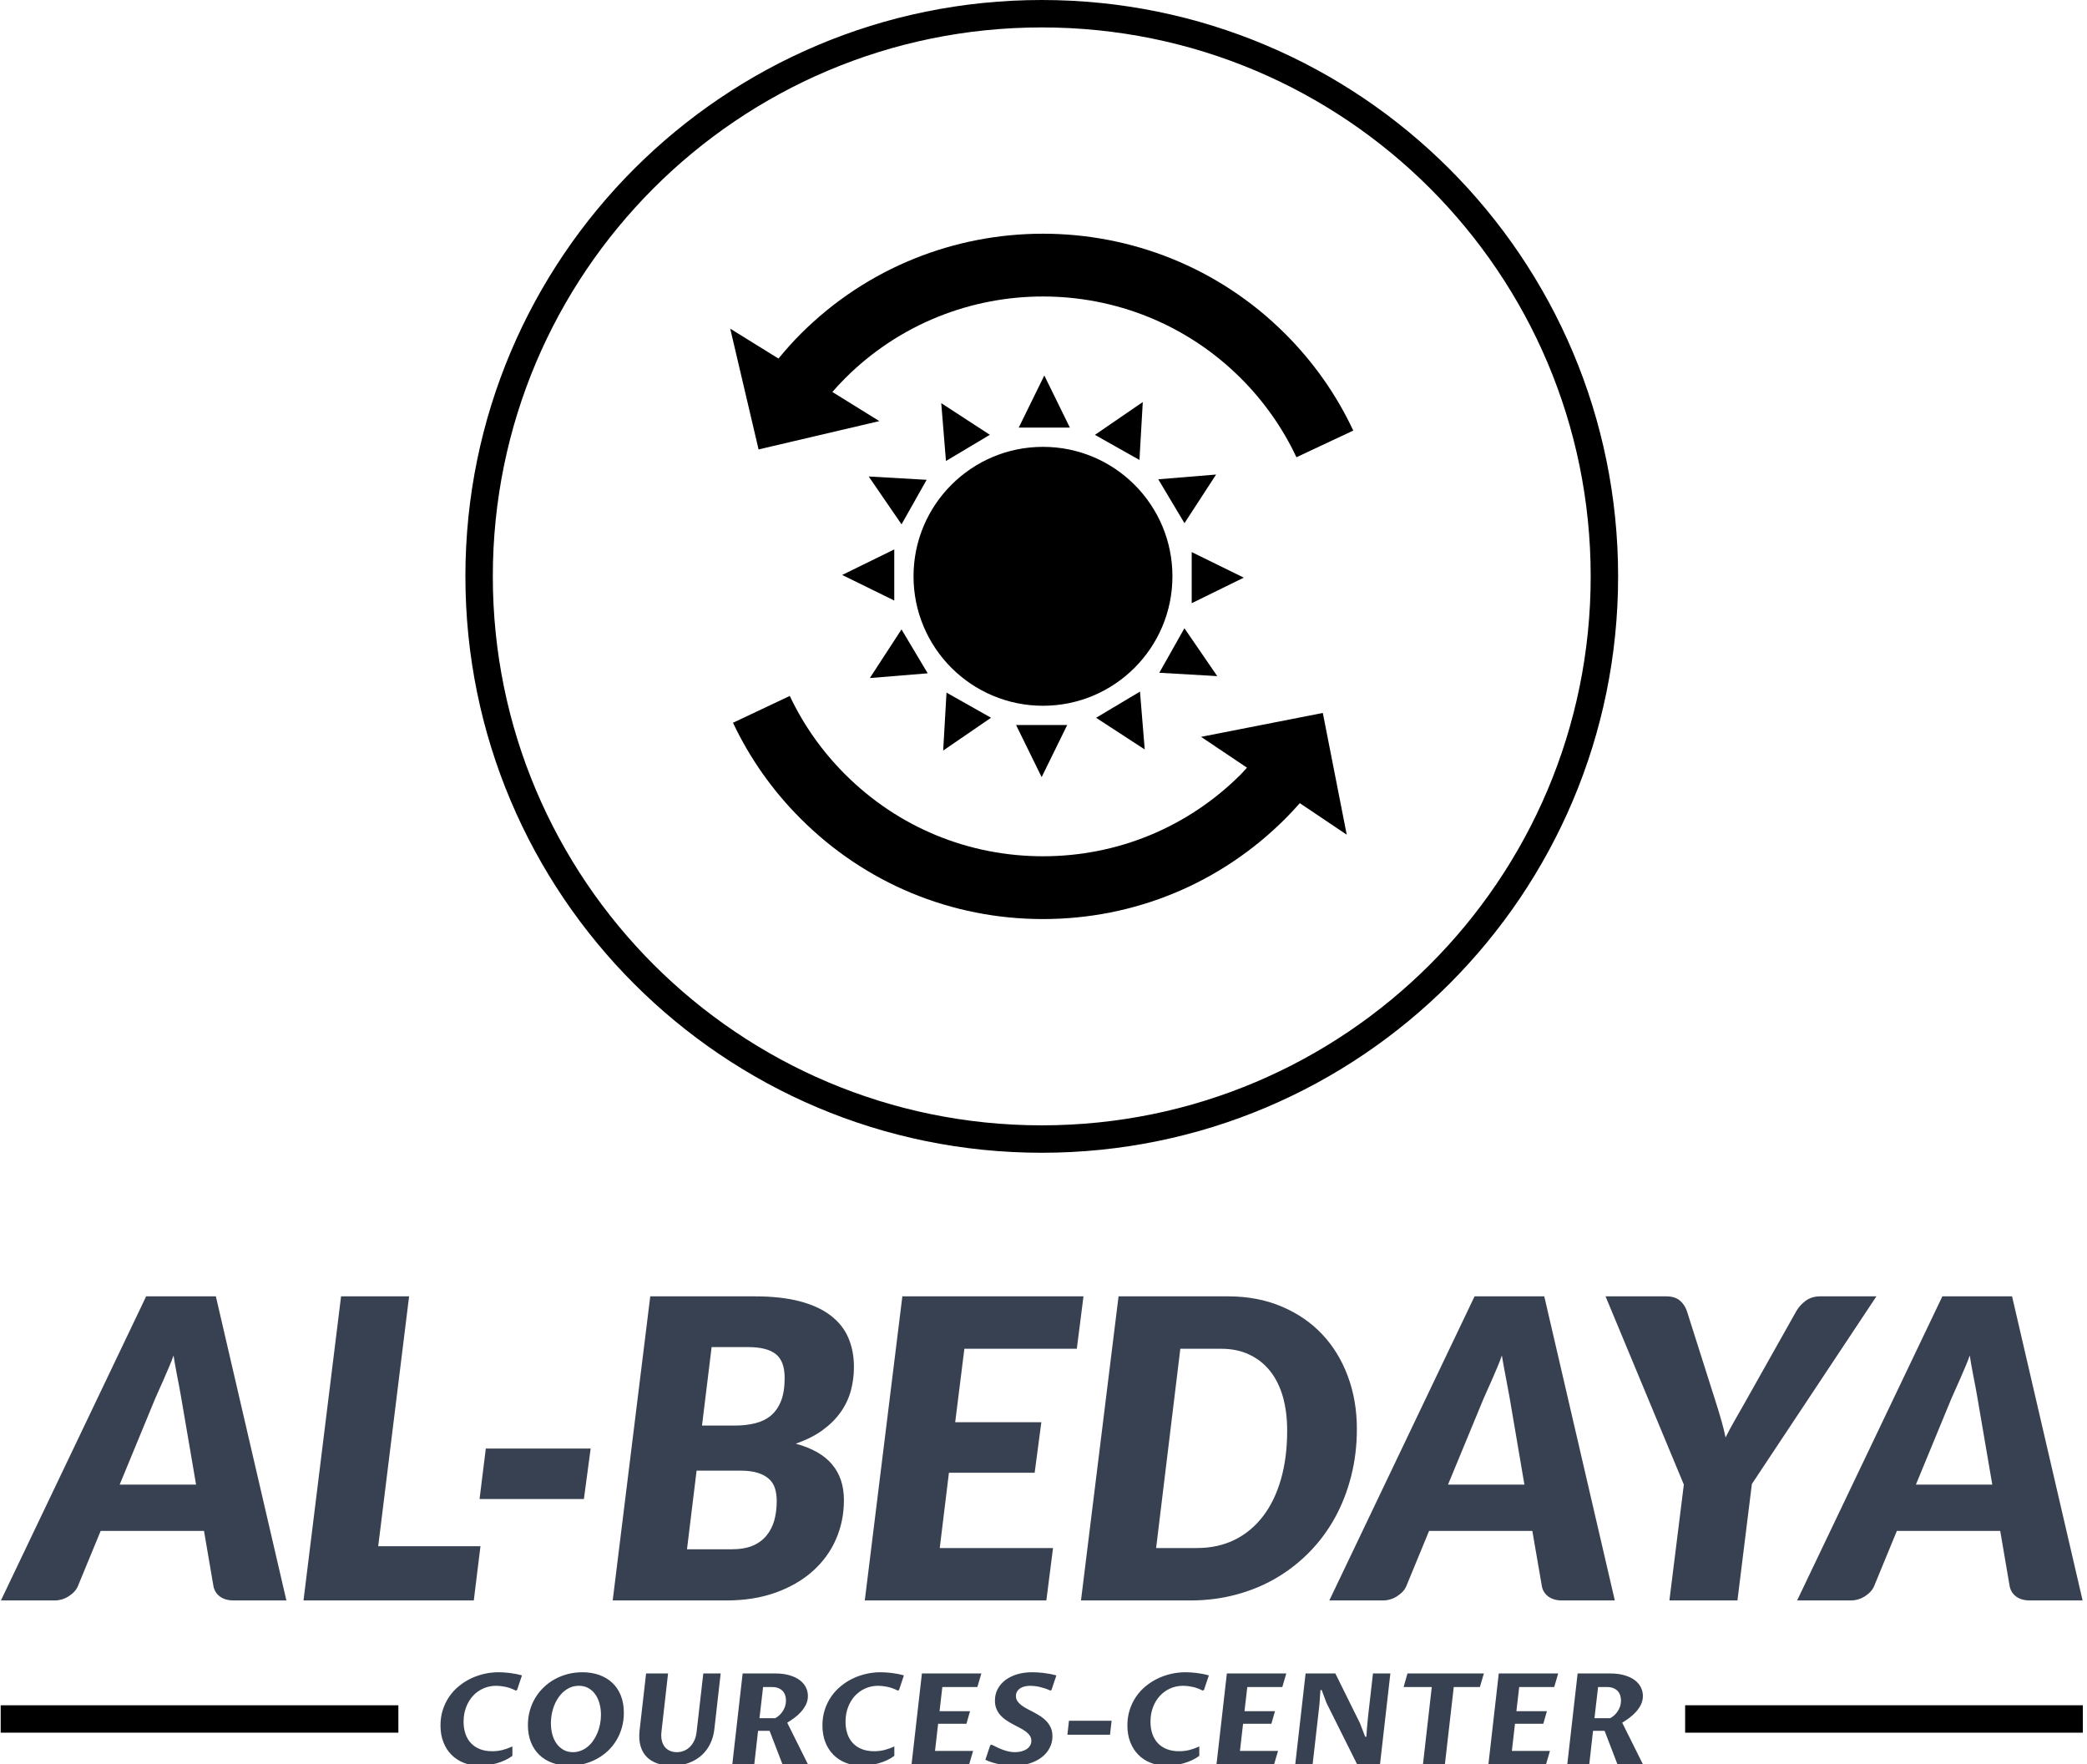 <svg xmlns="http://www.w3.org/2000/svg" version="1.1" xmlns:xlink="http://www.w3.org/1999/xlink" xmlns:svgjs="http://svgjs.dev/svgjs" width="1500" height="1268" viewBox="0 0 1500 1268"><g transform="matrix(1,0,0,1,-1.253,0.513)"><svg viewBox="0 0 292 247" data-background-color="#fce44d" preserveAspectRatio="xMidYMid meet" height="1268" width="1500" xmlns="http://www.w3.org/2000/svg" xmlns:xlink="http://www.w3.org/1999/xlink"><g id="tight-bounds" transform="matrix(1,0,0,1,0.244,-0.1)"><svg viewBox="0 0 291.512 247.2" height="247.2" width="291.512"><g><svg viewBox="0 0 395.52 335.398" height="247.2" width="291.512"><g transform="matrix(1,0,0,1,0,246.242)"><svg viewBox="0 0 395.52 89.155" height="89.155" width="395.52"><g id="textblocktransform"><svg viewBox="0 0 395.52 89.155" height="89.155" width="395.52" id="textblock"><g><rect width="75.544" height="5.209" y="77.674" fill="#000000" data-fill-palette-color="tertiary"></rect><rect width="75.544" height="5.209" y="77.674" x="319.976" fill="#000000" data-fill-palette-color="tertiary"></rect></g><g><svg viewBox="0 0 395.52 57.766" height="57.766" width="395.52"><g transform="matrix(1,0,0,1,0,0)"><svg width="395.52" viewBox="-2 -36.43 249.38 36.43" height="57.766" data-palette-color="#374151"><path d="M23.75-36.43L32.2 0 25.9 0Q24.85 0 24.21-0.49 23.58-0.98 23.45-1.78L23.45-1.78 22.33-8.33 9.95-8.33 7.25-1.78Q6.98-1.07 6.18-0.54 5.38 0 4.4 0L4.4 0-2 0 15.4-36.43 23.75-36.43ZM16.5-24.23L12.23-13.88 21.38-13.88 19.6-24.28Q19.38-25.58 19.11-26.91 18.85-28.25 18.68-29.35L18.68-29.35Q18.48-28.75 18.15-27.99 17.82-27.23 17.51-26.5 17.2-25.78 16.91-25.15 16.63-24.53 16.5-24.23L16.5-24.23ZM46.9-36.43L43.2-6.5 55.45-6.5 54.65 0 34.25 0 38.75-36.43 46.9-36.43ZM55.34-12.15L56.09-18.2 68.65-18.2 67.84-12.15 55.34-12.15ZM84.89 0L71.29 0 75.79-36.43 88.29-36.43Q91.47-36.43 93.73-35.83 95.99-35.23 97.43-34.11 98.87-33 99.53-31.44 100.19-29.88 100.19-27.98L100.19-27.98Q100.19-26.48 99.81-25.09 99.42-23.7 98.58-22.53 97.74-21.35 96.42-20.39 95.09-19.43 93.22-18.78L93.22-18.78Q96.17-17.98 97.58-16.29 98.99-14.6 98.99-12.03L98.99-12.03Q98.99-9.5 98.03-7.31 97.07-5.13 95.24-3.5 93.42-1.88 90.81-0.94 88.19 0 84.89 0L84.89 0ZM86.59-15.55L81.34-15.55 80.19-6.13 85.54-6.13Q87.04-6.13 88.07-6.56 89.09-7 89.73-7.79 90.37-8.58 90.66-9.63 90.94-10.68 90.94-11.93L90.94-11.93Q90.94-12.75 90.73-13.43 90.52-14.1 90.01-14.56 89.49-15.03 88.66-15.29 87.82-15.55 86.59-15.55L86.59-15.55ZM83.14-30.35L81.99-20.95 85.89-20.95Q87.27-20.95 88.37-21.23 89.47-21.5 90.26-22.16 91.04-22.83 91.47-23.93 91.89-25.03 91.89-26.65L91.89-26.65Q91.89-28.68 90.83-29.51 89.77-30.35 87.54-30.35L87.54-30.35 83.14-30.35ZM127.69-36.43L126.89-30.15 113.42-30.15 112.32-21.35 122.64-21.35 121.84-15.3 111.57-15.3 110.47-6.28 124.04-6.28 123.24 0 101.49 0 105.99-36.43 127.69-36.43ZM160.44-20.55L160.44-20.55Q160.44-17.57 159.76-14.91 159.09-12.25 157.84-9.96 156.59-7.68 154.8-5.84 153.01-4 150.8-2.7 148.59-1.4 145.98-0.7 143.36 0 140.49 0L140.49 0 127.39 0 131.89-36.43 144.99-36.43Q148.56-36.43 151.43-35.21 154.29-34 156.29-31.88 158.29-29.75 159.36-26.85 160.44-23.95 160.44-20.55ZM152.09-20.35L152.09-20.35Q152.09-22.58 151.58-24.39 151.06-26.2 150.05-27.48 149.04-28.75 147.56-29.45 146.09-30.15 144.19-30.15L144.19-30.15 139.29-30.15 136.39-6.28 141.29-6.28Q143.79-6.28 145.79-7.26 147.79-8.25 149.19-10.08 150.59-11.9 151.34-14.5 152.09-17.1 152.09-20.35ZM182.89-36.43L191.34 0 185.04 0Q183.99 0 183.35-0.49 182.71-0.98 182.59-1.78L182.59-1.78 181.46-8.33 169.09-8.33 166.39-1.78Q166.11-1.07 165.31-0.54 164.51 0 163.54 0L163.54 0 157.14 0 174.54-36.43 182.89-36.43ZM175.64-24.23L171.36-13.88 180.51-13.88 178.74-24.28Q178.51-25.58 178.25-26.91 177.99-28.25 177.81-29.35L177.81-29.35Q177.61-28.75 177.29-27.99 176.96-27.23 176.65-26.5 176.34-25.78 176.05-25.15 175.76-24.53 175.64-24.23L175.64-24.23ZM222.68-36.43L207.76-13.95 206.03 0 197.88 0 199.61-13.88 190.23-36.43 197.48-36.43Q198.53-36.43 199.12-35.94 199.71-35.45 199.98-34.65L199.98-34.65 203.48-23.63Q203.83-22.53 204.12-21.5 204.41-20.48 204.61-19.53L204.61-19.53Q205.08-20.48 205.66-21.49 206.23-22.5 206.88-23.63L206.88-23.63 213.08-34.65Q213.46-35.33 214.18-35.88 214.91-36.43 215.93-36.43L215.93-36.43 222.68-36.43ZM238.93-36.43L247.38 0 241.08 0Q240.03 0 239.39-0.49 238.76-0.98 238.63-1.78L238.63-1.78 237.51-8.33 225.13-8.33 222.43-1.78Q222.16-1.07 221.36-0.54 220.56 0 219.58 0L219.58 0 213.18 0 230.58-36.43 238.93-36.43ZM231.68-24.23L227.41-13.88 236.56-13.88 234.78-24.28Q234.56-25.58 234.29-26.91 234.03-28.25 233.86-29.35L233.86-29.35Q233.66-28.75 233.33-27.99 233.01-27.23 232.69-26.5 232.38-25.78 232.09-25.15 231.81-24.53 231.68-24.23L231.68-24.23Z" opacity="1" transform="matrix(1,0,0,1,0,0)" fill="#374151" class="wordmark-text-0" data-fill-palette-color="primary" id="text-0"></path></svg></g></svg></g><g transform="matrix(1,0,0,1,75.544,71.403)"><svg viewBox="0 0 244.431 17.752" height="17.752" width="244.431"><g transform="matrix(1,0,0,1,8,0)"><svg width="228.431" viewBox="3.05 -36.25 472.77 36.74" height="17.752" data-palette-color="#374151"><path d="M31.32-7.08L31.32-3.39Q30.05-2.42 28.5-1.7 26.95-0.98 25.27-0.49 23.58 0 21.86 0.24 20.14 0.49 18.55 0.49L18.55 0.49Q15.11 0.49 12.27-0.62 9.42-1.73 7.37-3.8 5.32-5.86 4.19-8.78 3.05-11.69 3.05-15.33L3.05-15.33Q3.05-18.65 3.97-21.48 4.88-24.32 6.48-26.65 8.08-28.98 10.27-30.77 12.45-32.57 14.98-33.78 17.5-34.99 20.28-35.62 23.05-36.25 25.83-36.25L25.83-36.25Q26.68-36.25 27.78-36.19 28.88-36.13 30.1-35.99 31.32-35.84 32.6-35.6 33.89-35.35 35.08-35.01L35.08-35.01 33.15-29.25 32.64-29.05Q30.52-30.13 28.53-30.53 26.54-30.93 25-30.93L25-30.93Q22.22-30.93 19.86-29.87 17.5-28.81 15.78-26.92 14.06-25.02 13.1-22.44 12.13-19.85 12.13-16.8L12.13-16.8Q12.13-14.18 12.87-12.04 13.6-9.89 15.03-8.37 16.46-6.86 18.55-6.03 20.65-5.2 23.41-5.2L23.41-5.2Q25.59-5.2 27.54-5.71 29.49-6.23 31.32-7.08L31.32-7.08ZM55.12-4.83L55.12-4.83Q56.76-4.83 58.23-5.4 59.69-5.96 60.91-6.97 62.13-7.98 63.1-9.36 64.06-10.74 64.74-12.38 65.43-14.01 65.78-15.83 66.14-17.65 66.14-19.53L66.14-19.53Q66.14-21.9 65.56-23.97 64.99-26.05 63.88-27.6 62.77-29.15 61.14-30.04 59.52-30.93 57.44-30.93L57.44-30.93Q54.95-30.93 52.93-29.69 50.9-28.44 49.46-26.38 48.02-24.32 47.24-21.66 46.46-18.99 46.46-16.19L46.46-16.19Q46.46-13.82 47.03-11.76 47.6-9.69 48.72-8.15 49.83-6.62 51.44-5.73 53.05-4.83 55.12-4.83ZM53.76 0.49L53.76 0.49Q50.12 0.49 47.12-0.59 44.11-1.66 41.97-3.7 39.82-5.74 38.62-8.7 37.42-11.67 37.42-15.45L37.42-15.45Q37.42-18.51 38.19-21.23 38.96-23.95 40.37-26.26 41.77-28.56 43.74-30.42 45.7-32.28 48.08-33.57 50.46-34.86 53.18-35.56 55.91-36.25 58.84-36.25L58.84-36.25Q62.42-36.25 65.43-35.19 68.43-34.13 70.59-32.1 72.75-30.08 73.95-27.1 75.14-24.12 75.14-20.31L75.14-20.31Q75.14-17.26 74.37-14.54 73.61-11.82 72.21-9.5 70.82-7.18 68.86-5.33 66.89-3.49 64.52-2.2 62.16-0.9 59.42-0.21 56.69 0.49 53.76 0.49ZM83.88-35.77L92.52-35.77 89.94-13.01Q89.69-10.96 90.06-9.42 90.42-7.89 91.25-6.87 92.08-5.86 93.29-5.35 94.5-4.83 95.94-4.83L95.94-4.83Q97.41-4.83 98.71-5.35 100.02-5.86 101.07-6.87 102.12-7.89 102.83-9.39 103.54-10.89 103.75-12.89L103.75-12.89 106.37-35.77 113.2-35.77 110.71-13.79Q110.37-10.82 109.13-8.2 107.88-5.59 105.77-3.66 103.66-1.73 100.73-0.62 97.8 0.49 94.06 0.49L94.06 0.49Q90.77 0.49 88.22-0.43 85.66-1.34 84-3.1 82.34-4.86 81.65-7.43 80.95-10.01 81.32-13.35L81.32-13.35 83.88-35.77ZM132.44-13.23L127.9-13.23 126.41 0 117.77 0 121.84-35.77 134.68-35.77Q137.96-35.77 140.37-35.03 142.79-34.3 144.38-33.08 145.96-31.86 146.73-30.26 147.5-28.66 147.5-26.93L147.5-26.93Q147.5-25.1 146.73-23.54 145.96-21.97 144.78-20.67 143.6-19.36 142.16-18.3 140.72-17.24 139.37-16.41L139.37-16.41 147.55 0 137.52 0 132.44-13.23ZM129.88-30.44L128.46-18.19 134.64-18.19Q135.42-18.6 136.19-19.27 136.96-19.95 137.55-20.84 138.15-21.73 138.52-22.81 138.88-23.9 138.88-25.15L138.88-25.15Q138.88-26.29 138.54-27.27 138.2-28.25 137.5-28.96 136.81-29.66 135.77-30.05 134.73-30.44 133.34-30.44L133.34-30.44 129.88-30.44ZM181.48-7.08L181.48-3.39Q180.21-2.42 178.66-1.7 177.11-0.98 175.43-0.49 173.74 0 172.02 0.24 170.3 0.49 168.72 0.49L168.72 0.49Q165.27 0.49 162.43-0.62 159.58-1.73 157.53-3.8 155.48-5.86 154.35-8.78 153.21-11.69 153.21-15.33L153.21-15.33Q153.21-18.65 154.13-21.48 155.04-24.32 156.64-26.65 158.24-28.98 160.43-30.77 162.61-32.57 165.14-33.78 167.67-34.99 170.44-35.62 173.21-36.25 175.99-36.25L175.99-36.25Q176.85-36.25 177.94-36.19 179.04-36.13 180.26-35.99 181.48-35.84 182.77-35.6 184.05-35.35 185.24-35.01L185.24-35.01 183.32-29.25 182.8-29.05Q180.68-30.13 178.69-30.53 176.7-30.93 175.16-30.93L175.16-30.93Q172.38-30.93 170.02-29.87 167.67-28.81 165.94-26.92 164.22-25.02 163.26-22.44 162.29-19.85 162.29-16.8L162.29-16.8Q162.29-14.18 163.03-12.04 163.76-9.89 165.19-8.37 166.62-6.86 168.72-6.03 170.82-5.2 173.57-5.2L173.57-5.2Q175.75-5.2 177.7-5.71 179.65-6.23 181.48-7.08L181.48-7.08ZM210.88 0L188.24 0 192.32-35.77 215.69-35.77 214.12-30.44 200.35-30.44 199.26-20.95 211.24-20.95 209.83-15.99 198.69-15.99 197.47-5.32 212.44-5.32 210.88 0ZM228.94-4.83L228.94-4.83Q230.16-4.83 231.32-5.11 232.48-5.4 233.37-5.94 234.26-6.49 234.8-7.34 235.34-8.18 235.34-9.28L235.34-9.28Q235.34-10.45 234.73-11.34 234.12-12.23 233.1-12.98 232.09-13.72 230.81-14.38 229.53-15.04 228.18-15.76 226.84-16.48 225.56-17.32 224.28-18.16 223.26-19.26 222.25-20.36 221.64-21.8 221.03-23.24 221.03-25.15L221.03-25.15Q221.03-27.59 222.1-29.64 223.18-31.69 225.11-33.15 227.04-34.62 229.73-35.44 232.43-36.25 235.7-36.25L235.7-36.25Q236.53-36.25 237.66-36.19 238.78-36.13 240.02-35.99 241.27-35.84 242.6-35.6 243.93-35.35 245.18-34.99L245.18-34.99 243.25-29.25 242.81-29.05Q241.71-29.57 240.61-29.92 239.51-30.27 238.47-30.51 237.44-30.74 236.52-30.83 235.61-30.93 234.9-30.93L234.9-30.93Q233.63-30.93 232.59-30.65 231.55-30.37 230.82-29.85 230.09-29.32 229.68-28.58 229.28-27.83 229.28-26.9L229.28-26.9Q229.28-25.73 229.9-24.84 230.53-23.95 231.53-23.21 232.53-22.46 233.82-21.8 235.12-21.14 236.46-20.42 237.8-19.7 239.1-18.85 240.39-17.99 241.39-16.89 242.39-15.8 243.01-14.38 243.64-12.96 243.64-11.08L243.64-11.08Q243.64-8.62 242.54-6.51 241.44-4.39 239.43-2.83 237.41-1.27 234.6-0.39 231.8 0.49 228.38 0.49L228.38 0.49Q227.13 0.49 225.75 0.35 224.37 0.22 222.95-0.05 221.52-0.32 220.07-0.76 218.61-1.2 217.27-1.83L217.27-1.83 219.17-7.54 219.71-7.79Q221.03-7.13 222.21-6.58 223.4-6.03 224.52-5.64 225.64-5.25 226.74-5.04 227.84-4.83 228.94-4.83ZM250.13-17.19L266.9-17.19 266.27-11.69 249.52-11.69 250.13-17.19ZM301.37-7.08L301.37-3.39Q300.1-2.42 298.55-1.7 297-0.98 295.32-0.49 293.63 0 291.91 0.24 290.19 0.49 288.6 0.49L288.6 0.49Q285.16 0.49 282.32-0.62 279.47-1.73 277.42-3.8 275.37-5.86 274.24-8.78 273.1-11.69 273.1-15.33L273.1-15.33Q273.1-18.65 274.02-21.48 274.93-24.32 276.53-26.65 278.13-28.98 280.31-30.77 282.5-32.57 285.03-33.78 287.55-34.99 290.32-35.62 293.1-36.25 295.88-36.25L295.88-36.25Q296.73-36.25 297.83-36.19 298.93-36.13 300.15-35.99 301.37-35.84 302.65-35.6 303.94-35.35 305.13-35.01L305.13-35.01 303.2-29.25 302.69-29.05Q300.57-30.13 298.58-30.53 296.59-30.93 295.05-30.93L295.05-30.93Q292.27-30.93 289.91-29.87 287.55-28.81 285.83-26.92 284.11-25.02 283.15-22.44 282.18-19.85 282.18-16.8L282.18-16.8Q282.18-14.18 282.91-12.04 283.65-9.89 285.08-8.37 286.5-6.86 288.6-6.03 290.7-5.2 293.46-5.2L293.46-5.2Q295.63-5.2 297.59-5.71 299.54-6.23 301.37-7.08L301.37-7.08ZM330.76 0L308.13 0 312.21-35.77 335.57-35.77 334.01-30.44 320.24-30.44 319.14-20.95 331.13-20.95 329.71-15.99 318.58-15.99 317.36-5.32 332.33-5.32 330.76 0ZM345.92 0L339.09 0 343.16-35.77 354.86-35.77 364.53-16.24 366.58-10.91 367.06-10.91 367.31-14.53Q367.43-15.63 367.52-16.7 367.6-17.77 367.72-18.87L367.72-18.87 369.65-35.77 376.49-35.77 372.41 0 363.45 0 351.39-24.17 349.49-29.25 349-29.25 348.61-23.63Q347.95-17.68 347.27-11.82 346.58-5.96 345.92 0L345.92 0ZM401.41-30.44L397.92 0 389.3 0 392.77-30.44 381.69-30.44 383.22-35.77 413.25-35.77 411.69-30.44 401.41-30.44ZM437.67 0L415.03 0 419.11-35.77 442.47-35.77 440.91-30.44 427.14-30.44 426.04-20.95 438.03-20.95 436.62-15.99 425.48-15.99 424.26-5.32 439.23-5.32 437.67 0ZM460.71-13.23L456.17-13.23 454.68 0 446.04 0 450.11-35.77 462.96-35.77Q466.23-35.77 468.64-35.03 471.06-34.3 472.65-33.08 474.24-31.86 475-30.26 475.77-28.66 475.77-26.93L475.77-26.93Q475.77-25.1 475-23.54 474.24-21.97 473.05-20.67 471.87-19.36 470.43-18.3 468.99-17.24 467.64-16.41L467.64-16.41 475.82 0 465.79 0 460.71-13.23ZM458.15-30.44L456.73-18.19 462.91-18.19Q463.69-18.6 464.46-19.27 465.23-19.95 465.82-20.84 466.42-21.73 466.79-22.81 467.16-23.9 467.16-25.15L467.16-25.15Q467.16-26.29 466.81-27.27 466.47-28.25 465.78-28.96 465.08-29.66 464.04-30.05 463-30.44 461.61-30.44L461.61-30.44 458.15-30.44Z" opacity="1" transform="matrix(1,0,0,1,0,0)" fill="#374151" class="slogan-text-1" data-fill-palette-color="secondary" id="text-1"></path></svg></g></svg></g></svg></g></svg></g><g transform="matrix(1,0,0,1,88.276,0)"><svg viewBox="0 0 218.968 218.968" height="218.968" width="218.968"><g><svg></svg></g><g id="icon-0"><svg viewBox="0 0 218.968 218.968" height="218.968" width="218.968"><g><path d="M0 109.484c0-60.466 49.018-109.484 109.484-109.484 60.466 0 109.484 49.018 109.484 109.484 0 60.466-49.018 109.484-109.484 109.484-60.466 0-109.484-49.018-109.484-109.484zM109.484 213.759c57.589 0 104.275-46.685 104.275-104.275 0-57.589-46.685-104.275-104.275-104.275-57.589 0-104.275 46.685-104.275 104.275 0 57.589 46.685 104.275 104.275 104.275z" data-fill-palette-color="tertiary" fill="#000000" stroke="transparent"></path></g><g transform="matrix(1,0,0,1,50.307,44.393)"><svg viewBox="0 0 118.354 130.183" height="130.183" width="118.354"><g><svg xmlns="http://www.w3.org/2000/svg" xmlns:xlink="http://www.w3.org/1999/xlink" version="1.1" x="0" y="0" viewBox="9.09 5 81.822 90" enable-background="new 0 0 100 100" xml:space="preserve" height="130.183" width="118.354" class="icon-cg-0" data-fill-palette-color="accent" id="cg-0"><g fill="#000000" data-fill-palette-color="accent"><circle cx="50.162" cy="49.99" r="17" fill="#000000" data-fill-palette-color="accent"></circle><path d="M12.813 33.328l15.86-3.719L22.5 25.782c0.539-0.614 1.093-1.214 1.666-1.788 14.335-14.334 37.656-14.334 51.992 0 3.032 3.033 5.484 6.519 7.289 10.361l7.465-3.504c-2.21-4.709-5.213-8.978-8.923-12.688-17.55-17.551-46.105-17.55-63.653 0-1.021 1.021-1.988 2.113-2.911 3.233l-6.335-3.927L12.813 33.328z" fill="#000000" data-fill-palette-color="accent"></path><path d="M86.911 67.935l-15.987 3.137 6.028 4.048c-0.27 0.287-0.518 0.589-0.794 0.866-6.944 6.943-16.176 10.768-25.998 10.768-9.82 0-19.051-3.824-25.994-10.768-3.014-3.014-5.455-6.474-7.255-10.286l-7.458 3.523c2.208 4.671 5.196 8.909 8.882 12.593C26.836 90.318 38.138 95 50.16 95h0.001c12.023 0 23.326-4.682 31.827-13.184 0.656-0.656 1.287-1.341 1.902-2.036l6.162 4.14L86.911 67.935z" fill="#000000" data-fill-palette-color="accent"></path><polygon points="50.337,23.618 46.98,30.46 53.693,30.46  " fill="#000000" data-fill-palette-color="accent"></polygon><polygon points="69.692,46.809 69.692,53.521 76.533,50.166  " fill="#000000" data-fill-palette-color="accent"></polygon><polygon points="49.986,76.361 53.343,69.52 46.63,69.52  " fill="#000000" data-fill-palette-color="accent"></polygon><polygon points="30.632,53.171 30.632,46.458 23.79,49.814  " fill="#000000" data-fill-palette-color="accent"></polygon><polygon points="63.268,27.104 56.984,31.416 62.832,34.712  " fill="#000000" data-fill-palette-color="accent"></polygon><polygon points="68.736,56.811 65.438,62.658 73.046,63.096  " fill="#000000" data-fill-palette-color="accent"></polygon><polygon points="37.055,72.873 43.34,68.563 37.493,65.265  " fill="#000000" data-fill-palette-color="accent"></polygon><polygon points="34.884,37.319 27.277,36.881 31.586,43.166  " fill="#000000" data-fill-palette-color="accent"></polygon><polygon points="72.897,36.626 65.304,37.25 68.743,43.014  " fill="#000000" data-fill-palette-color="accent"></polygon><polygon points="63.524,72.727 62.901,65.129 57.136,68.569  " fill="#000000" data-fill-palette-color="accent"></polygon><polygon points="31.582,56.963 27.425,63.351 35.022,62.729  " fill="#000000" data-fill-palette-color="accent"></polygon><polygon points="36.801,27.252 37.421,34.846 43.186,31.407  " fill="#000000" data-fill-palette-color="accent"></polygon></g></svg></g></svg></g></svg></g></svg></g><g></g></svg></g><defs></defs></svg><rect width="291.512" height="247.2" fill="none" stroke="none" visibility="hidden"></rect></g></svg></g></svg>